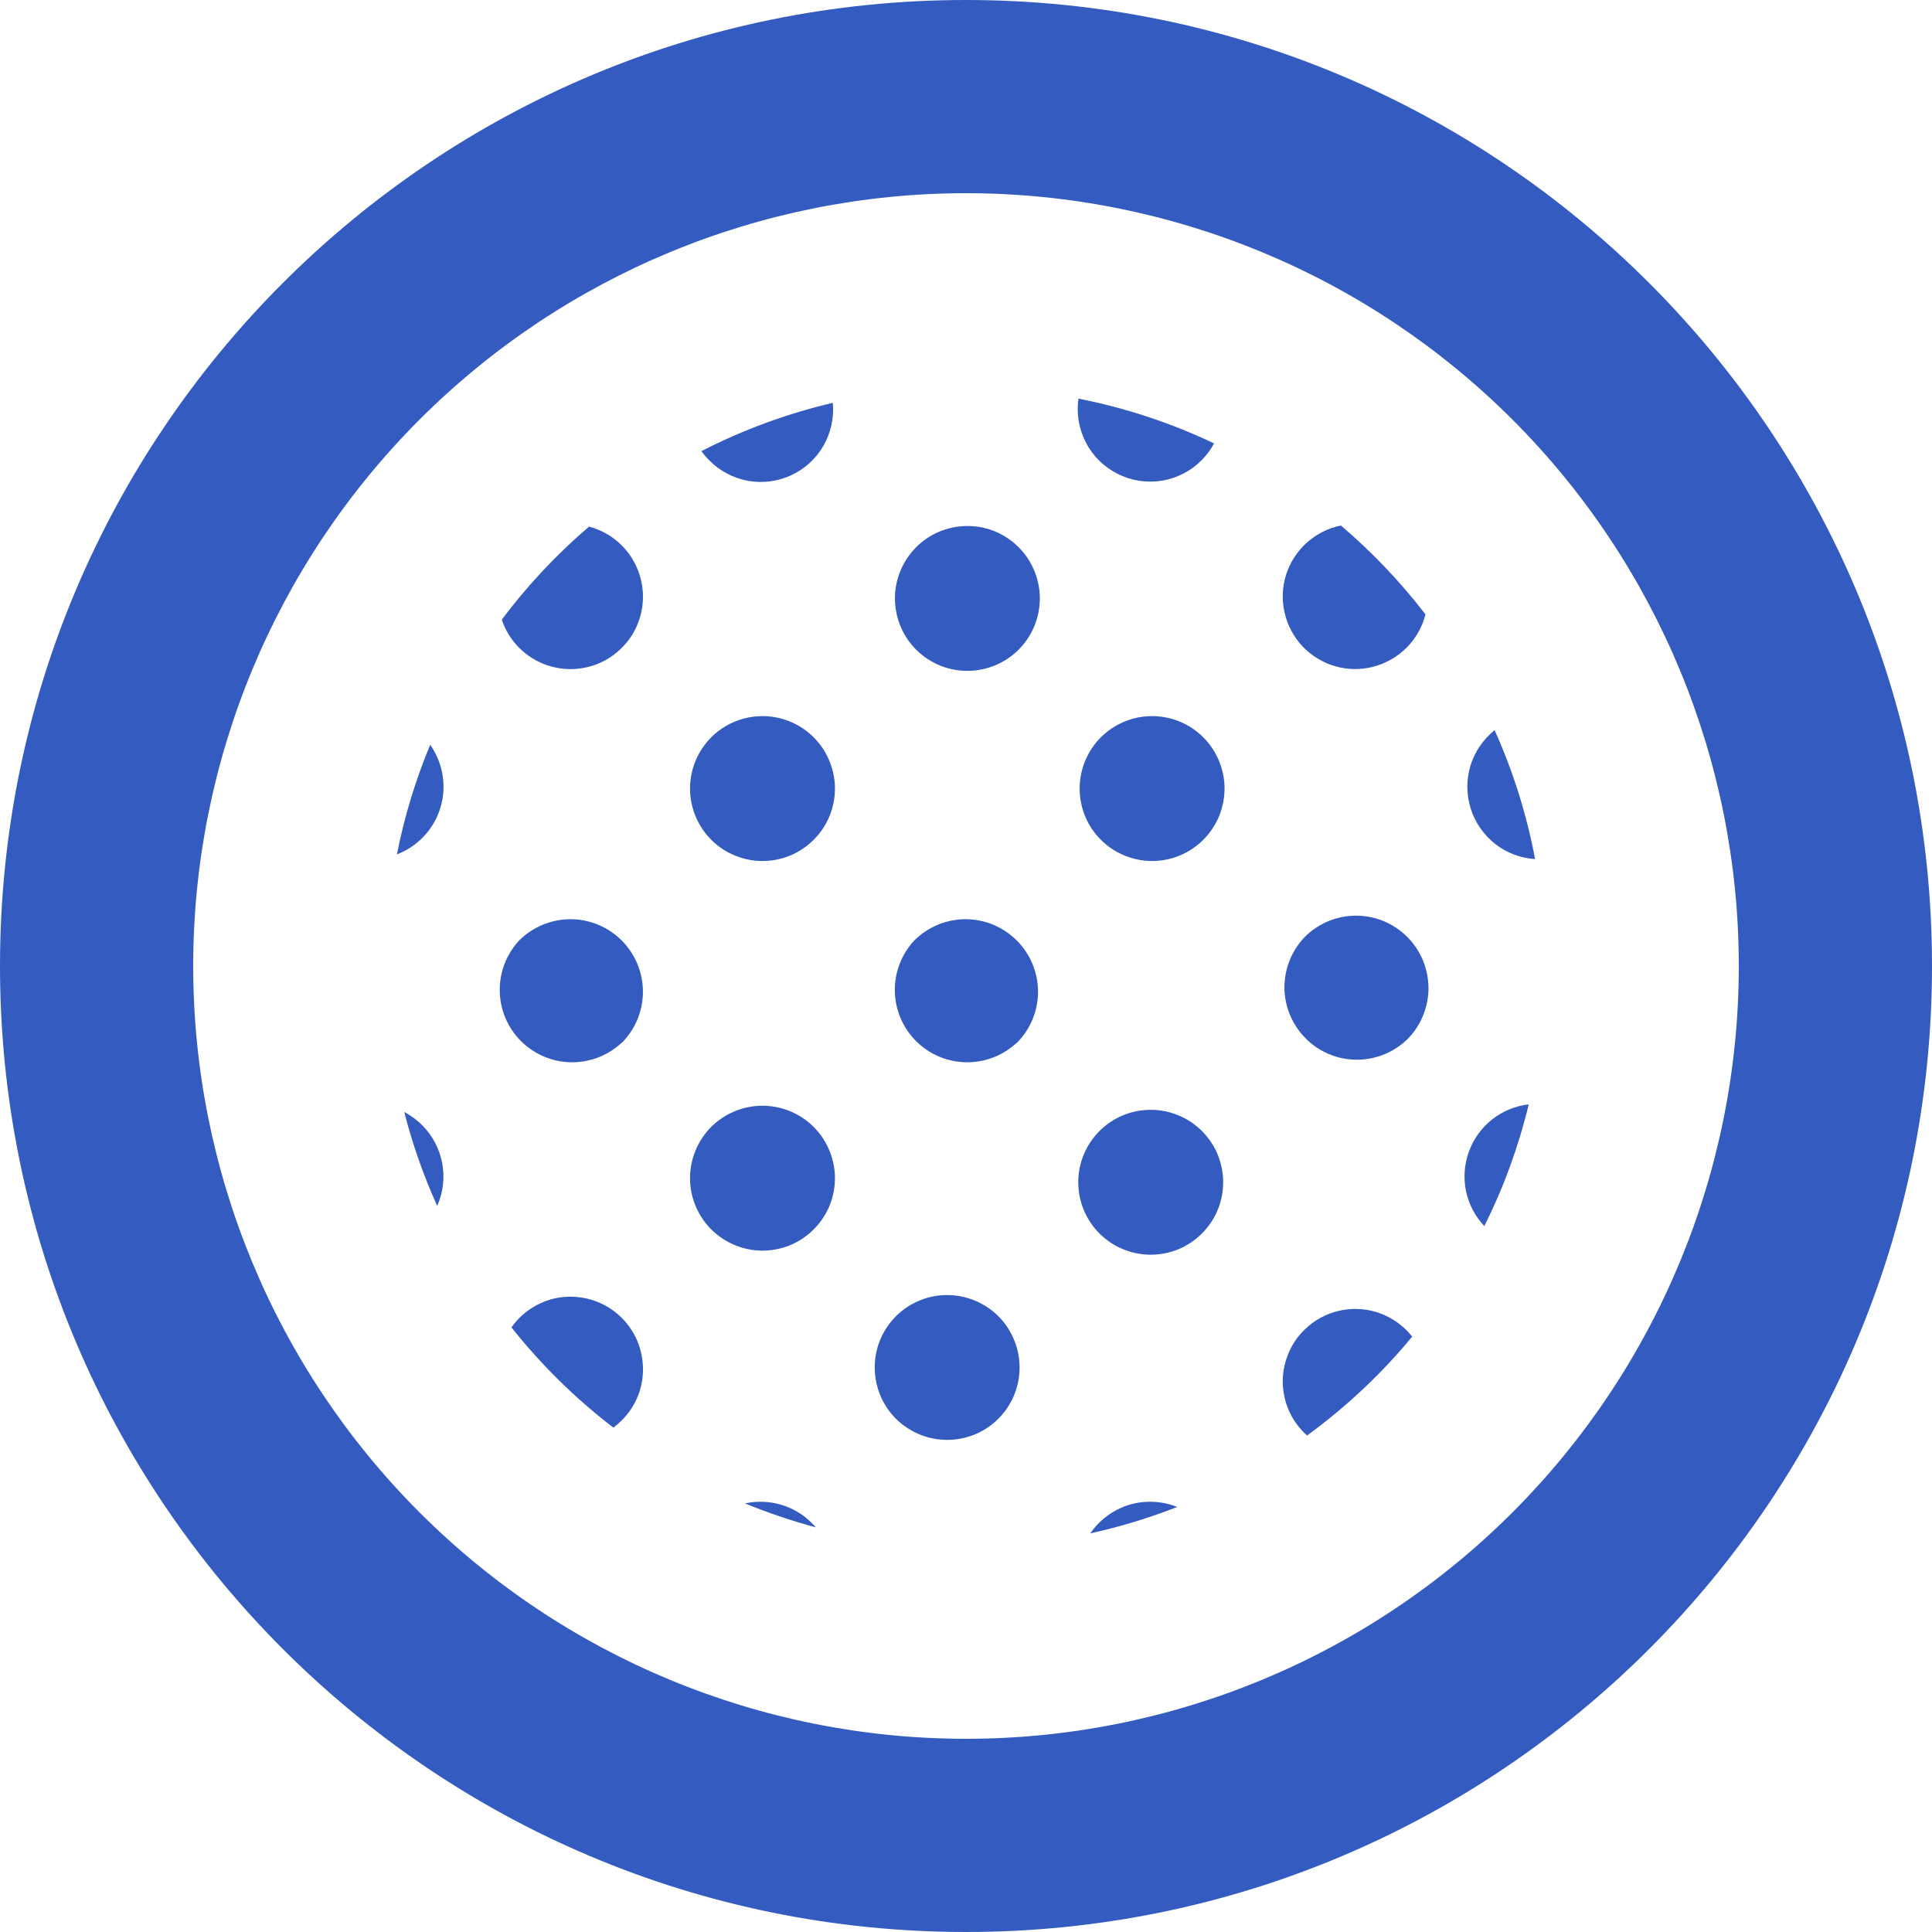 <svg width="18" height="18" viewBox="0 0 18 18" fill="none" xmlns="http://www.w3.org/2000/svg">
<path d="M7.563 14.19C7.577 14.202 7.589 14.216 7.601 14.23C7.377 14.17 7.156 14.095 6.941 14.007C7.052 13.983 7.167 13.987 7.276 14.019C7.384 14.05 7.483 14.109 7.563 14.19Z" fill="#335BC0"/>
<path d="M5.792 13.234C5.768 13.258 5.742 13.28 5.715 13.301C5.361 13.03 5.042 12.716 4.765 12.367C4.819 12.29 4.888 12.226 4.968 12.178C5.048 12.129 5.137 12.098 5.23 12.086C5.323 12.075 5.417 12.082 5.507 12.109C5.597 12.135 5.68 12.18 5.751 12.24C5.823 12.301 5.881 12.375 5.922 12.459C5.963 12.543 5.986 12.635 5.99 12.728C5.994 12.822 5.979 12.915 5.945 13.002C5.91 13.089 5.859 13.168 5.792 13.234Z" fill="#335BC0"/>
<path d="M3.934 10.484C4.03 10.58 4.095 10.704 4.12 10.838C4.145 10.972 4.129 11.111 4.073 11.235C3.946 10.953 3.843 10.66 3.766 10.36C3.828 10.393 3.885 10.434 3.934 10.484Z" fill="#335BC0"/>
<path d="M3.934 7.807C3.867 7.874 3.787 7.926 3.698 7.96C3.768 7.606 3.872 7.265 4.008 6.939C4.1 7.07 4.143 7.228 4.13 7.387C4.116 7.546 4.047 7.694 3.934 7.807Z" fill="#335BC0"/>
<path d="M4.838 6.037C4.764 5.963 4.708 5.872 4.675 5.773C4.913 5.455 5.186 5.165 5.488 4.906C5.588 4.933 5.681 4.982 5.759 5.05C5.837 5.118 5.898 5.203 5.938 5.299C5.978 5.395 5.996 5.498 5.989 5.602C5.983 5.705 5.952 5.806 5.901 5.896C5.849 5.985 5.777 6.062 5.691 6.12C5.605 6.178 5.507 6.215 5.404 6.228C5.301 6.242 5.196 6.231 5.098 6.198C5 6.165 4.911 6.109 4.838 6.036V6.037Z" fill="#335BC0"/>
<path d="M6.609 4.29C6.582 4.263 6.557 4.234 6.535 4.203C6.923 4.004 7.334 3.853 7.759 3.753C7.772 3.891 7.742 4.03 7.673 4.151C7.604 4.272 7.499 4.368 7.373 4.427C7.247 4.486 7.106 4.504 6.97 4.48C6.833 4.455 6.707 4.389 6.609 4.29Z" fill="#335BC0"/>
<path d="M10.158 14.286C10.437 14.225 10.707 14.142 10.968 14.04C10.825 13.983 10.667 13.976 10.52 14.02C10.373 14.065 10.245 14.159 10.158 14.286Z" fill="#335BC0"/>
<path d="M12.178 13.374C12.541 13.109 12.871 12.8 13.157 12.453C13.099 12.379 13.026 12.319 12.944 12.275C12.861 12.23 12.77 12.204 12.677 12.197C12.583 12.19 12.489 12.203 12.401 12.234C12.313 12.265 12.232 12.315 12.164 12.379C12.095 12.443 12.041 12.521 12.005 12.607C11.968 12.693 11.95 12.786 11.951 12.88C11.953 12.973 11.973 13.066 12.012 13.151C12.051 13.236 12.108 13.312 12.178 13.375V13.374Z" fill="#335BC0"/>
<path d="M13.829 11.423C14.008 11.066 14.147 10.686 14.243 10.289C14.119 10.303 14.001 10.352 13.902 10.429C13.804 10.507 13.729 10.61 13.686 10.728C13.643 10.846 13.633 10.973 13.658 11.096C13.684 11.219 13.743 11.332 13.829 11.423Z" fill="#335BC0"/>
<path d="M14.302 8.003C14.224 7.59 14.098 7.187 13.925 6.803C13.819 6.888 13.74 7.003 13.7 7.133C13.661 7.263 13.661 7.403 13.702 7.533C13.743 7.663 13.822 7.777 13.929 7.862C14.036 7.946 14.166 7.995 14.302 8.004V8.003Z" fill="#335BC0"/>
<path d="M13.281 5.724C13.048 5.422 12.784 5.144 12.493 4.896C12.375 4.92 12.265 4.975 12.175 5.056C12.085 5.137 12.019 5.24 11.982 5.355C11.946 5.47 11.941 5.593 11.969 5.711C11.996 5.828 12.054 5.936 12.137 6.024C12.221 6.111 12.326 6.175 12.442 6.208C12.558 6.241 12.681 6.242 12.797 6.211C12.914 6.18 13.021 6.119 13.106 6.033C13.191 5.948 13.251 5.841 13.281 5.724V5.724Z" fill="#335BC0"/>
<path d="M11.193 4.29C11.24 4.243 11.28 4.19 11.311 4.131C10.909 3.94 10.485 3.8 10.048 3.714C10.027 3.854 10.052 3.998 10.117 4.123C10.182 4.249 10.286 4.351 10.413 4.415C10.539 4.479 10.683 4.501 10.823 4.479C10.963 4.456 11.093 4.39 11.193 4.29Z" fill="#335BC0"/>
<path d="M9.473 5.082C9.539 5.143 9.593 5.218 9.629 5.301C9.666 5.383 9.686 5.473 9.688 5.563C9.689 5.654 9.673 5.744 9.639 5.828C9.605 5.912 9.554 5.989 9.49 6.053C9.426 6.117 9.35 6.167 9.266 6.201C9.182 6.235 9.092 6.252 9.001 6.25C8.91 6.249 8.821 6.229 8.738 6.192C8.655 6.155 8.581 6.102 8.519 6.036C8.4 5.908 8.335 5.738 8.338 5.563C8.341 5.389 8.412 5.222 8.536 5.098C8.659 4.974 8.826 4.904 9.001 4.901C9.176 4.897 9.345 4.962 9.473 5.082Z" fill="#335BC0"/>
<path d="M7.564 6.853C7.63 6.915 7.683 6.989 7.72 7.072C7.757 7.155 7.777 7.244 7.779 7.335C7.78 7.426 7.764 7.516 7.73 7.6C7.696 7.684 7.645 7.76 7.581 7.824C7.517 7.888 7.441 7.939 7.357 7.973C7.272 8.007 7.182 8.023 7.092 8.022C7.001 8.02 6.912 8 6.829 7.963C6.746 7.927 6.672 7.873 6.61 7.807C6.491 7.679 6.426 7.51 6.429 7.335C6.432 7.16 6.503 6.993 6.626 6.87C6.75 6.746 6.917 6.675 7.092 6.672C7.267 6.669 7.436 6.734 7.564 6.853Z" fill="#335BC0"/>
<path d="M5.792 9.717C5.919 9.59 5.99 9.419 5.99 9.24C5.99 9.061 5.919 8.889 5.792 8.762C5.666 8.636 5.494 8.564 5.315 8.564C5.136 8.564 4.964 8.636 4.837 8.762C4.718 8.89 4.653 9.059 4.656 9.234C4.659 9.409 4.73 9.576 4.854 9.7C4.978 9.823 5.144 9.894 5.319 9.897C5.494 9.9 5.663 9.835 5.791 9.716L5.792 9.717Z" fill="#335BC0"/>
<path d="M7.564 10.483C7.63 10.545 7.683 10.619 7.72 10.702C7.757 10.785 7.777 10.874 7.779 10.965C7.78 11.056 7.764 11.146 7.73 11.23C7.696 11.314 7.645 11.39 7.581 11.454C7.517 11.518 7.441 11.569 7.357 11.603C7.272 11.637 7.182 11.653 7.092 11.652C7.001 11.65 6.912 11.63 6.829 11.593C6.746 11.556 6.672 11.503 6.61 11.437C6.491 11.309 6.426 11.14 6.429 10.965C6.432 10.79 6.503 10.623 6.626 10.499C6.75 10.376 6.917 10.305 7.092 10.302C7.267 10.299 7.436 10.364 7.564 10.483Z" fill="#335BC0"/>
<path d="M9.473 9.717C9.6 9.59 9.671 9.419 9.671 9.24C9.671 9.061 9.6 8.889 9.473 8.762C9.346 8.636 9.175 8.564 8.996 8.564C8.816 8.564 8.645 8.636 8.518 8.762C8.399 8.89 8.334 9.059 8.337 9.234C8.34 9.409 8.411 9.576 8.535 9.7C8.658 9.823 8.825 9.894 9 9.897C9.175 9.9 9.344 9.835 9.472 9.716L9.473 9.717Z" fill="#335BC0"/>
<path d="M11.194 6.853C11.26 6.915 11.313 6.989 11.35 7.072C11.387 7.155 11.407 7.244 11.409 7.335C11.41 7.426 11.393 7.516 11.36 7.6C11.325 7.684 11.275 7.76 11.211 7.824C11.147 7.888 11.07 7.939 10.986 7.973C10.902 8.007 10.812 8.023 10.722 8.022C10.631 8.02 10.542 8 10.459 7.963C10.376 7.927 10.302 7.873 10.24 7.807C10.12 7.679 10.056 7.51 10.059 7.335C10.062 7.16 10.133 6.993 10.256 6.87C10.38 6.746 10.547 6.675 10.722 6.672C10.897 6.669 11.066 6.734 11.194 6.853Z" fill="#335BC0"/>
<path d="M13.103 9.692C13.167 9.629 13.219 9.555 13.254 9.472C13.289 9.39 13.308 9.301 13.309 9.212C13.309 9.122 13.292 9.033 13.258 8.95C13.224 8.867 13.174 8.792 13.111 8.729C13.047 8.665 12.972 8.615 12.889 8.581C12.806 8.547 12.717 8.53 12.627 8.531C12.538 8.532 12.449 8.551 12.367 8.586C12.285 8.622 12.21 8.673 12.148 8.738C12.029 8.866 11.964 9.035 11.967 9.21C11.97 9.384 12.041 9.551 12.165 9.675C12.288 9.799 12.455 9.87 12.63 9.873C12.805 9.876 12.974 9.811 13.102 9.692H13.103Z" fill="#335BC0"/>
<path d="M11.181 10.521C11.247 10.583 11.301 10.657 11.338 10.74C11.374 10.823 11.394 10.912 11.396 11.003C11.397 11.094 11.381 11.184 11.347 11.268C11.313 11.352 11.262 11.428 11.198 11.492C11.134 11.556 11.058 11.607 10.974 11.641C10.89 11.675 10.8 11.691 10.709 11.69C10.618 11.688 10.529 11.668 10.446 11.631C10.363 11.595 10.289 11.541 10.227 11.475C10.108 11.347 10.043 11.178 10.046 11.003C10.049 10.828 10.12 10.661 10.244 10.537C10.367 10.414 10.534 10.343 10.709 10.34C10.884 10.337 11.053 10.402 11.181 10.521Z" fill="#335BC0"/>
<path d="M9.285 13.234C9.351 13.172 9.404 13.098 9.441 13.015C9.478 12.932 9.498 12.843 9.499 12.752C9.501 12.662 9.484 12.572 9.45 12.488C9.416 12.404 9.366 12.327 9.302 12.263C9.238 12.199 9.161 12.149 9.077 12.115C8.993 12.081 8.903 12.064 8.813 12.066C8.722 12.067 8.632 12.087 8.55 12.124C8.467 12.161 8.392 12.214 8.331 12.28C8.211 12.408 8.146 12.578 8.15 12.752C8.153 12.927 8.223 13.094 8.347 13.218C8.471 13.341 8.638 13.412 8.813 13.415C8.987 13.418 9.157 13.354 9.285 13.234Z" fill="#335BC0"/>
<path fill-rule="evenodd" clip-rule="evenodd" d="M18 9C18 13.971 13.971 18 9 18C4.029 18 0 13.971 0 9C0 4.029 4.029 0 9 0C13.971 0 18 4.029 18 9ZM16.2 9C16.2 10.91 15.441 12.741 14.091 14.091C12.741 15.441 10.91 16.2 9 16.2C7.09 16.2 5.259 15.441 3.909 14.091C2.559 12.741 1.8 10.91 1.8 9C1.8 7.09 2.559 5.259 3.909 3.909C5.259 2.559 7.09 1.8 9 1.8C10.91 1.8 12.741 2.559 14.091 3.909C15.441 5.259 16.2 7.09 16.2 9Z" fill="#335BC0"/>
</svg>
